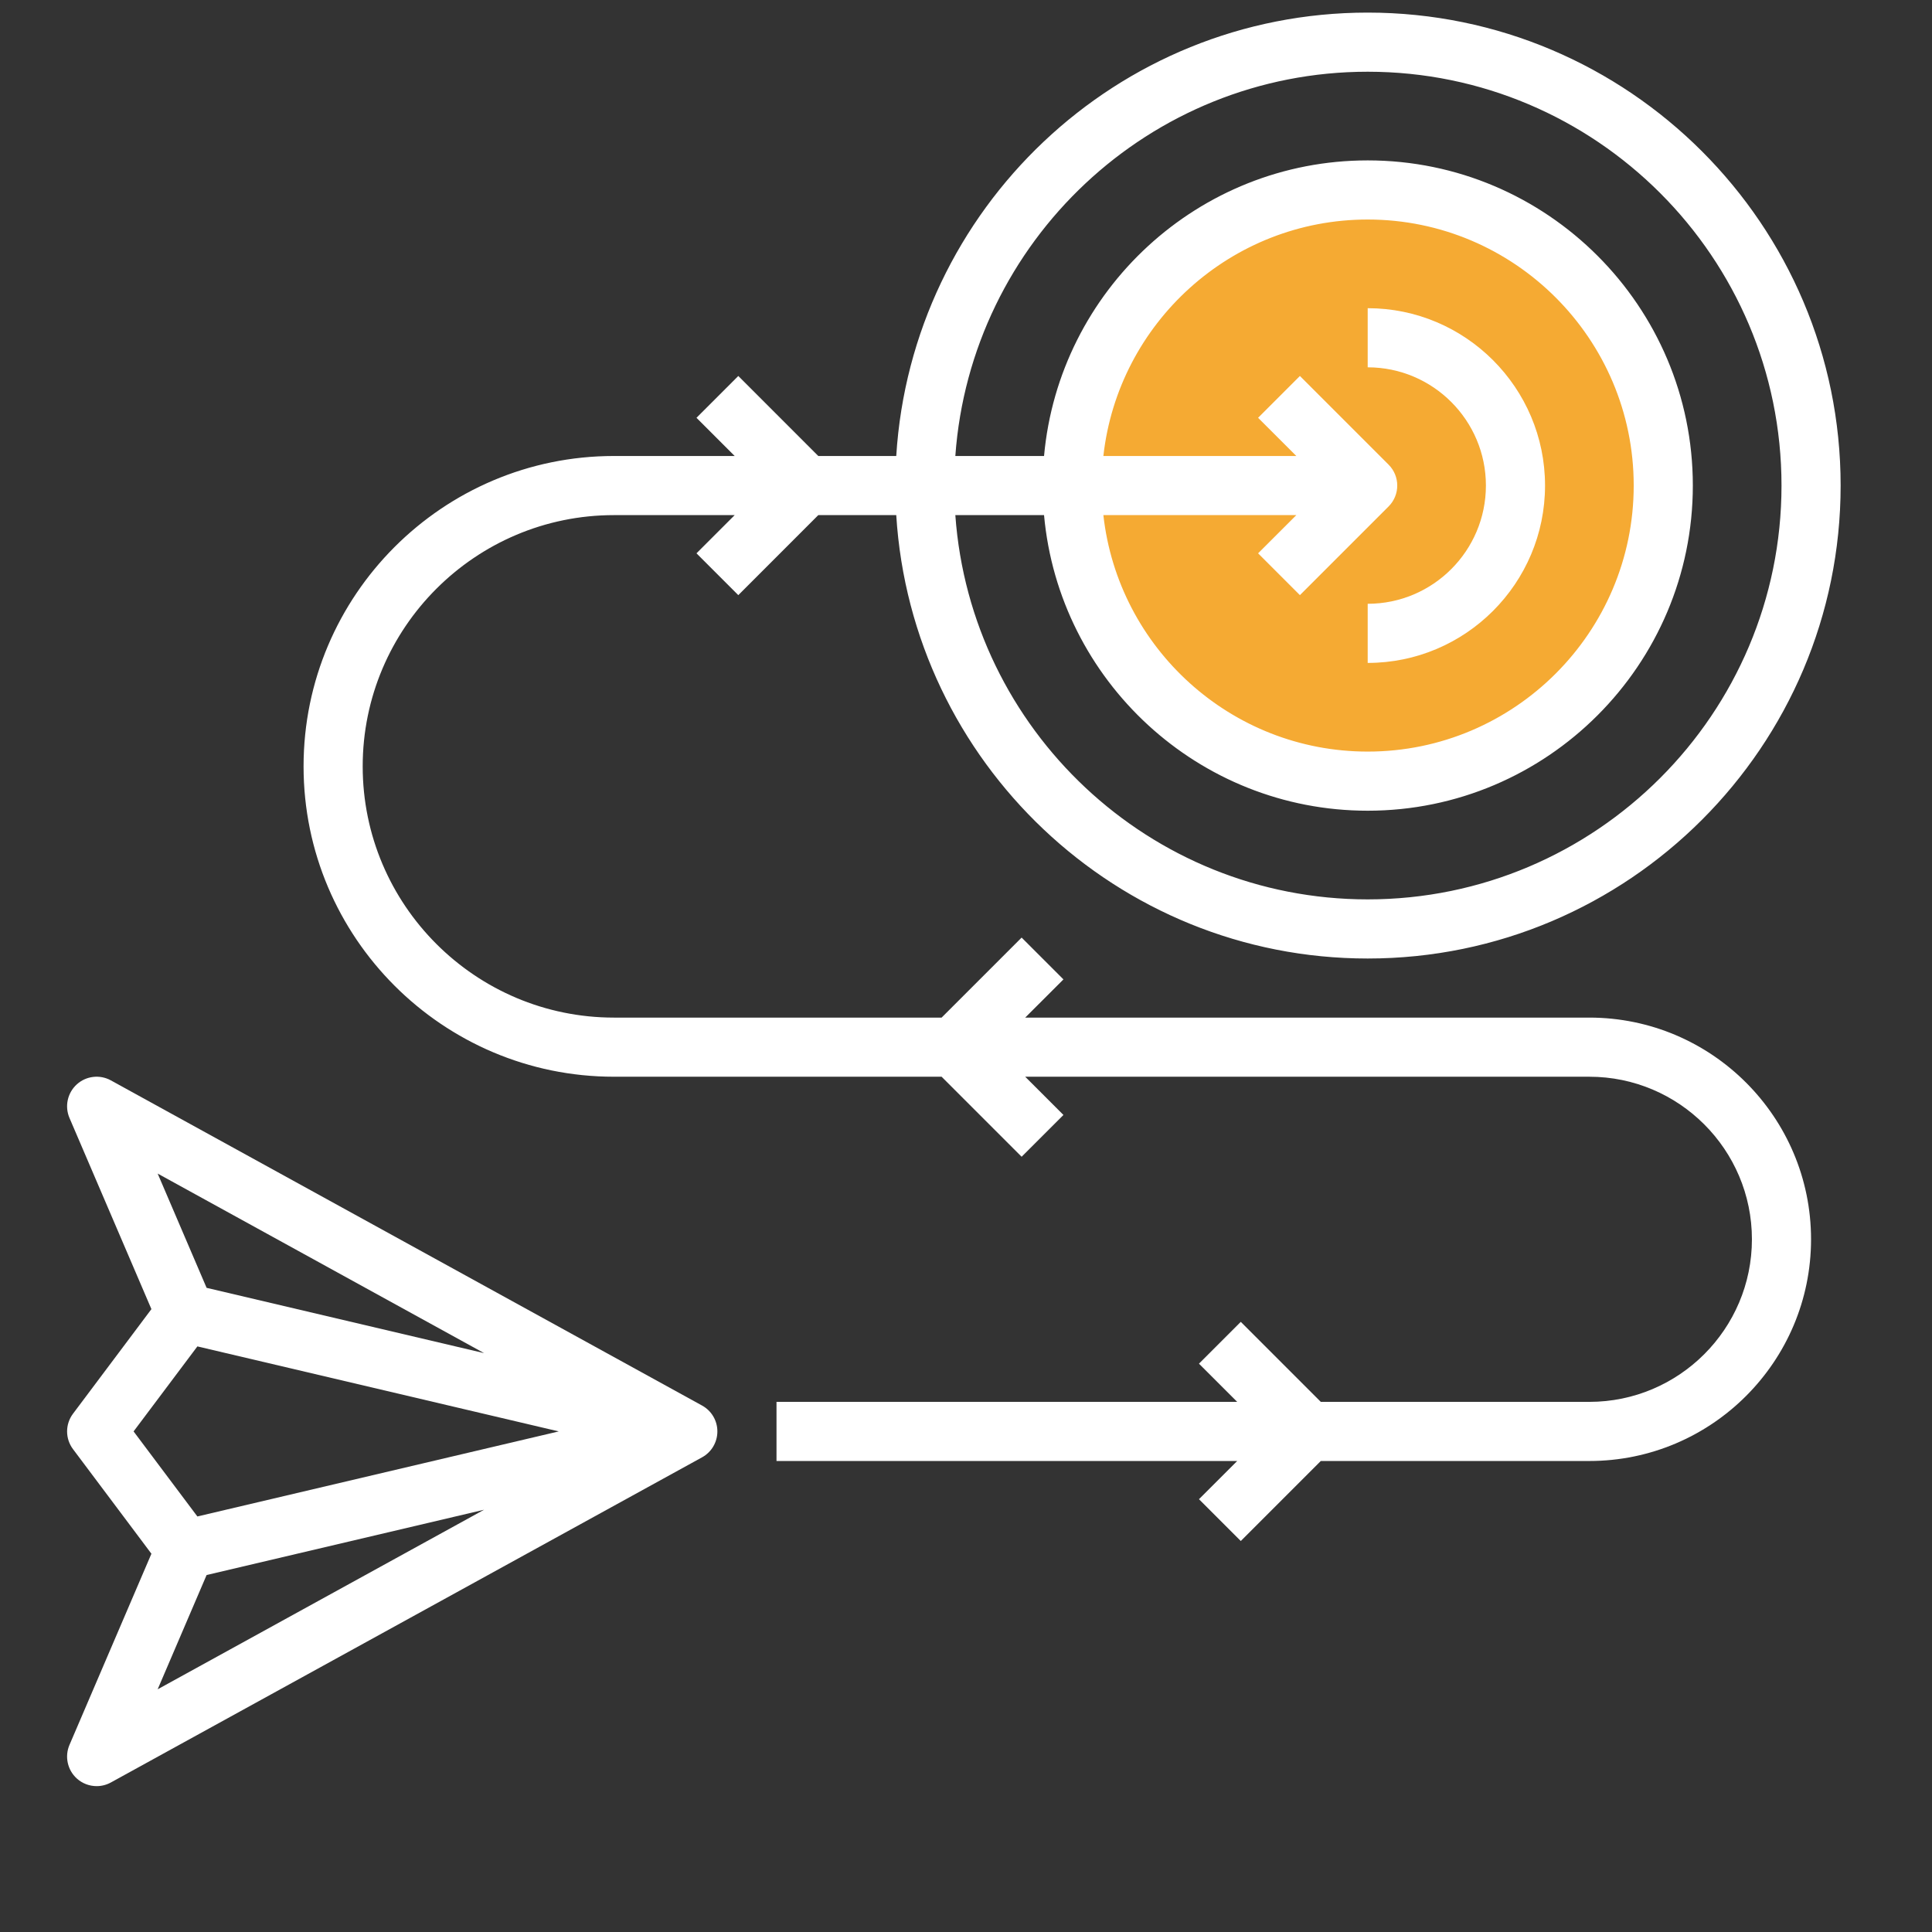 <svg width="48" height="48" viewBox="0 0 48 48" fill="none" xmlns="http://www.w3.org/2000/svg">
<rect x="0" y="0" width="48" height="48" fill="#333333" stroke="none"/>
<g id="Frame" clip-path="url(#clip0_608_728)">
<circle id="Ellipse 398" cx="34.198" cy="12.313" r="7" fill="#F5AA33"/>
<g id="Group">
<path id="Vector" d="M1.814 36.004L3.762 38.602L1.726 43.352C1.603 43.641 1.676 43.975 1.908 44.186C2.046 44.311 2.223 44.376 2.401 44.376C2.522 44.376 2.644 44.346 2.755 44.285L17.442 36.207C17.678 36.078 17.823 35.831 17.823 35.563C17.823 35.296 17.678 35.049 17.442 34.92L2.755 26.842C2.482 26.691 2.14 26.73 1.908 26.941C1.676 27.152 1.603 27.486 1.726 27.775L3.762 32.525L1.814 35.123C1.618 35.384 1.618 35.743 1.814 36.004ZM5.133 39.131L12.027 37.509L3.917 41.97L5.133 39.131ZM12.027 33.618L5.133 31.996L3.917 29.157L12.027 33.618ZM4.904 33.451L13.882 35.563L4.904 37.676L3.319 35.563L4.904 33.451Z" fill="white"/>
<path id="Vector_2" d="M33.98 0.313C27.748 0.313 22.649 5.193 22.267 11.329H20.33L18.343 9.341L17.304 10.38L18.253 11.329H15.253C11.001 11.329 7.542 14.788 7.542 19.04C7.542 23.292 11.001 26.751 15.253 26.751H23.394L25.382 28.739L26.421 27.701L25.471 26.751H39.487C41.714 26.751 43.526 28.563 43.526 30.79C43.526 33.017 41.714 34.829 39.487 34.829H32.815L30.827 32.841L29.788 33.88L30.738 34.829H19.292V36.298H30.738L29.788 37.247L30.827 38.286L32.815 36.298H39.487C42.525 36.298 44.995 33.827 44.995 30.79C44.995 27.753 42.525 25.282 39.487 25.282H25.471L26.421 24.333L25.382 23.294L23.394 25.282H15.253C11.811 25.282 9.011 22.482 9.011 19.04C9.011 15.598 11.811 12.798 15.253 12.798H18.253L17.304 13.747L18.343 14.786L20.33 12.798H22.267C22.649 18.934 27.748 23.814 33.98 23.814C40.458 23.814 45.73 18.542 45.73 12.063C45.73 5.585 40.458 0.313 33.98 0.313ZM33.98 22.345C28.558 22.345 24.115 18.124 23.735 12.798H25.939C26.311 16.909 29.773 20.142 33.98 20.142C38.434 20.142 42.058 16.518 42.058 12.063C42.058 7.609 38.434 3.985 33.98 3.985C29.773 3.985 26.311 7.218 25.939 11.329H23.735C24.115 6.003 28.558 1.782 33.98 1.782C39.649 1.782 44.261 6.394 44.261 12.063C44.261 17.733 39.649 22.345 33.98 22.345ZM32.296 14.786L34.499 12.583C34.786 12.296 34.786 11.831 34.499 11.544L32.296 9.341L31.257 10.38L32.207 11.329H27.413C27.78 8.03 30.583 5.454 33.98 5.454C37.624 5.454 40.589 8.419 40.589 12.063C40.589 15.708 37.624 18.673 33.98 18.673C30.583 18.673 27.78 16.097 27.413 12.798H32.207L31.257 13.747L32.296 14.786Z" fill="white"/>
<path id="Vector_3" d="M38.386 12.063C38.386 9.634 36.409 7.657 33.98 7.657V9.126C35.6 9.126 36.917 10.444 36.917 12.063C36.917 13.683 35.6 15.001 33.98 15.001V16.47C36.409 16.47 38.386 14.493 38.386 12.063Z" fill="white"/>
</g>
</g>
<defs>
<clipPath id="clip0_608_728">
<rect width="47" height="47" fill="white" transform="translate(0.198 0.313)"/>
</clipPath>
</defs>
</svg>
